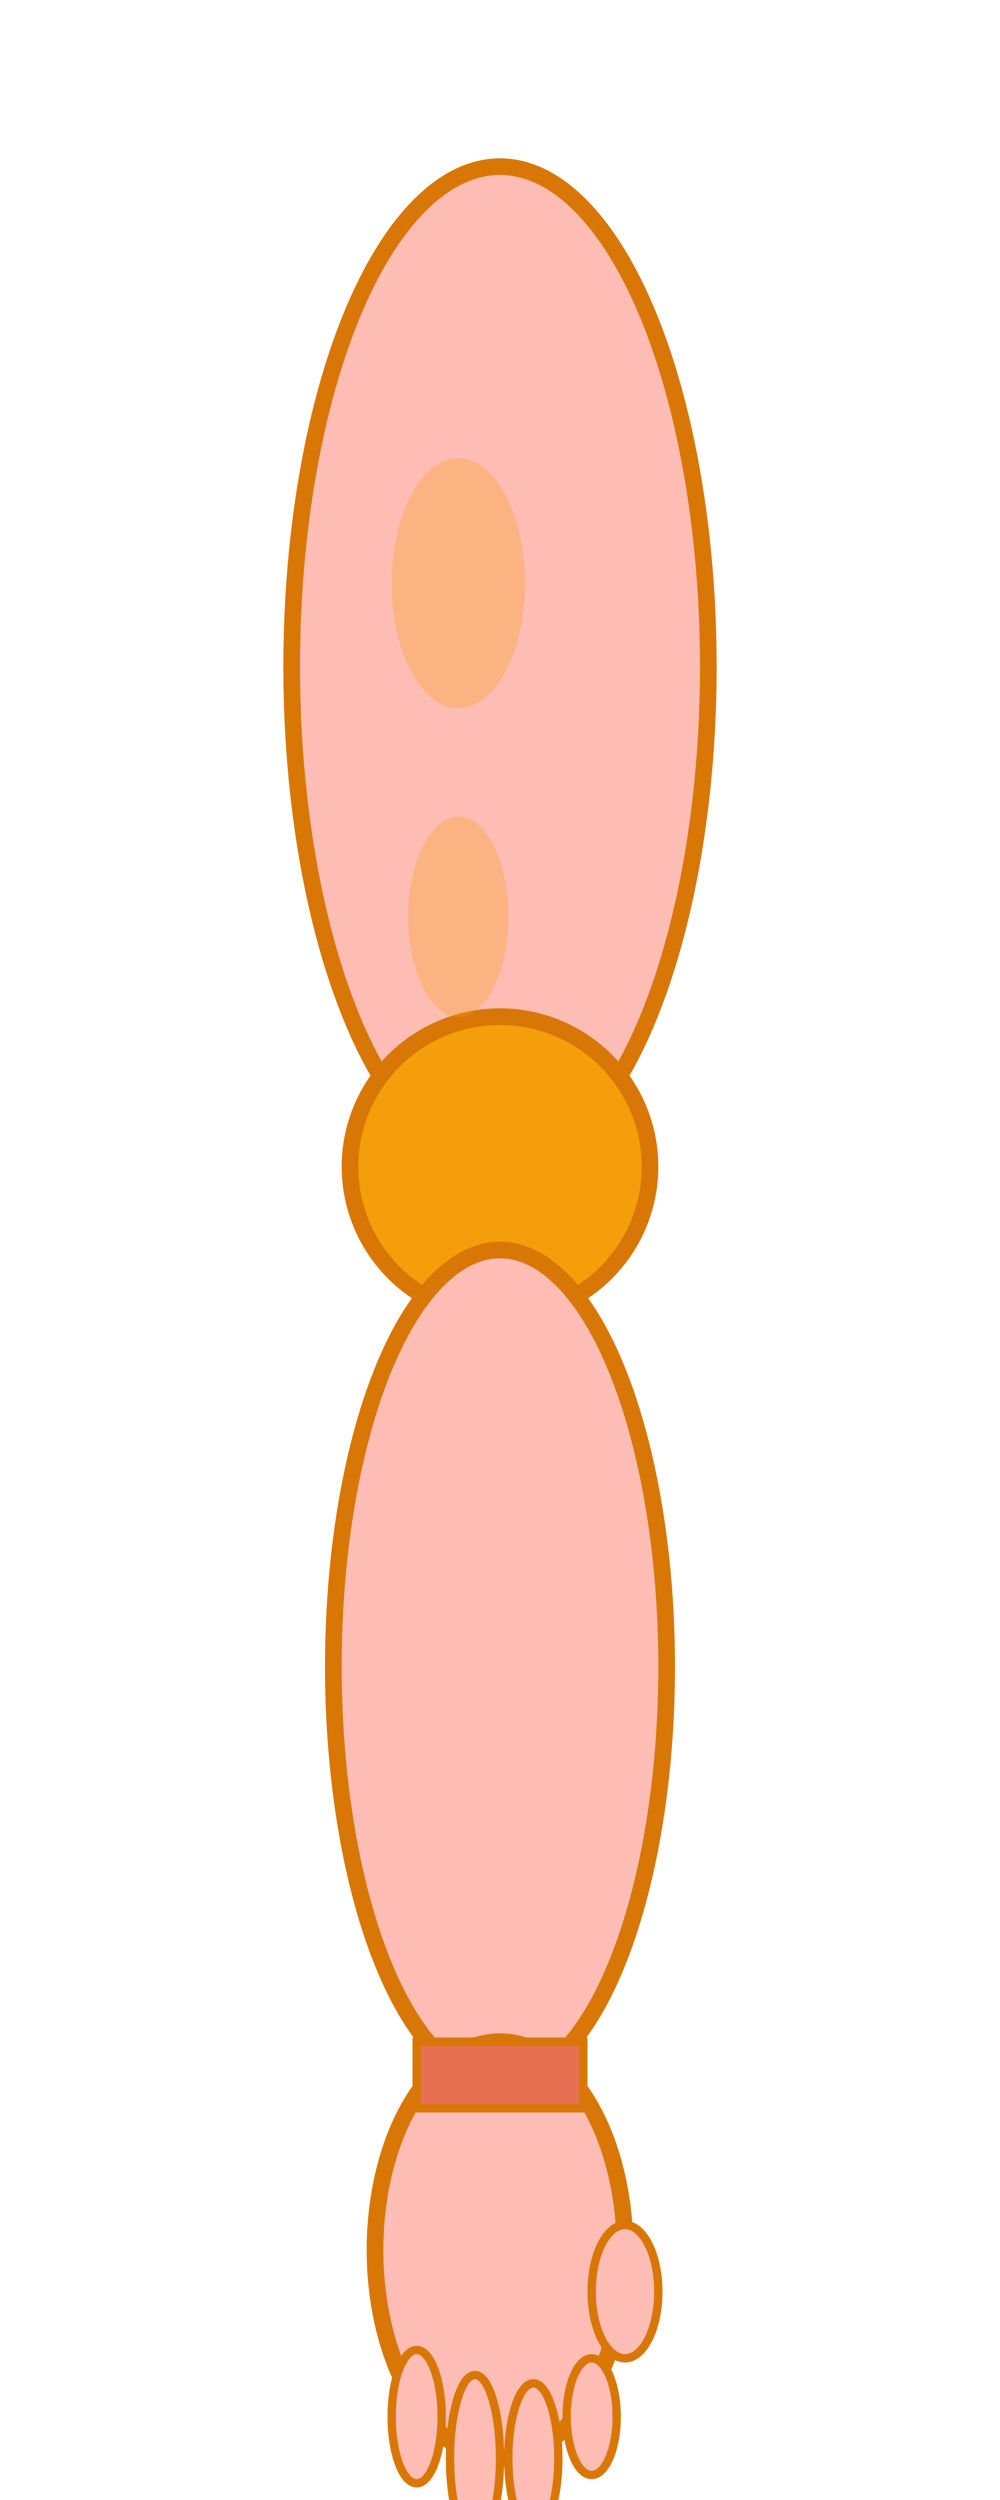 <?xml version="1.0" encoding="UTF-8"?>
<svg width="120" height="300" xmlns="http://www.w3.org/2000/svg">
  <!-- Upper arm -->
  <ellipse cx="60" cy="80" rx="25" ry="60" fill="#fdbcb4" stroke="#d97706" stroke-width="2"/>
  
  <!-- Elbow -->
  <circle cx="60" cy="140" r="18" fill="#f59e0b" stroke="#d97706" stroke-width="2"/>
  
  <!-- Forearm -->
  <ellipse cx="60" cy="200" rx="20" ry="50" fill="#fdbcb4" stroke="#d97706" stroke-width="2"/>
  
  <!-- Hand -->
  <ellipse cx="60" cy="270" rx="15" ry="25" fill="#fdbcb4" stroke="#d97706" stroke-width="2"/>
  
  <!-- Fingers -->
  <ellipse cx="50" cy="290" rx="3" ry="8" fill="#fdbcb4" stroke="#d97706" stroke-width="1"/>
  <ellipse cx="57" cy="295" rx="3" ry="10" fill="#fdbcb4" stroke="#d97706" stroke-width="1"/>
  <ellipse cx="64" cy="295" rx="3" ry="9" fill="#fdbcb4" stroke="#d97706" stroke-width="1"/>
  <ellipse cx="71" cy="290" rx="3" ry="7" fill="#fdbcb4" stroke="#d97706" stroke-width="1"/>
  
  <!-- Thumb -->
  <ellipse cx="75" cy="275" rx="4" ry="8" fill="#fdbcb4" stroke="#d97706" stroke-width="1"/>
  
  <!-- Muscle definition -->
  <ellipse cx="55" cy="70" rx="8" ry="15" fill="#f59e0b" opacity="0.3"/>
  <ellipse cx="55" cy="110" rx="6" ry="12" fill="#f59e0b" opacity="0.3"/>
  
  <!-- Wrist -->
  <rect x="50" y="245" width="20" height="8" fill="#e76f51" stroke="#d97706" stroke-width="1"/>
</svg>